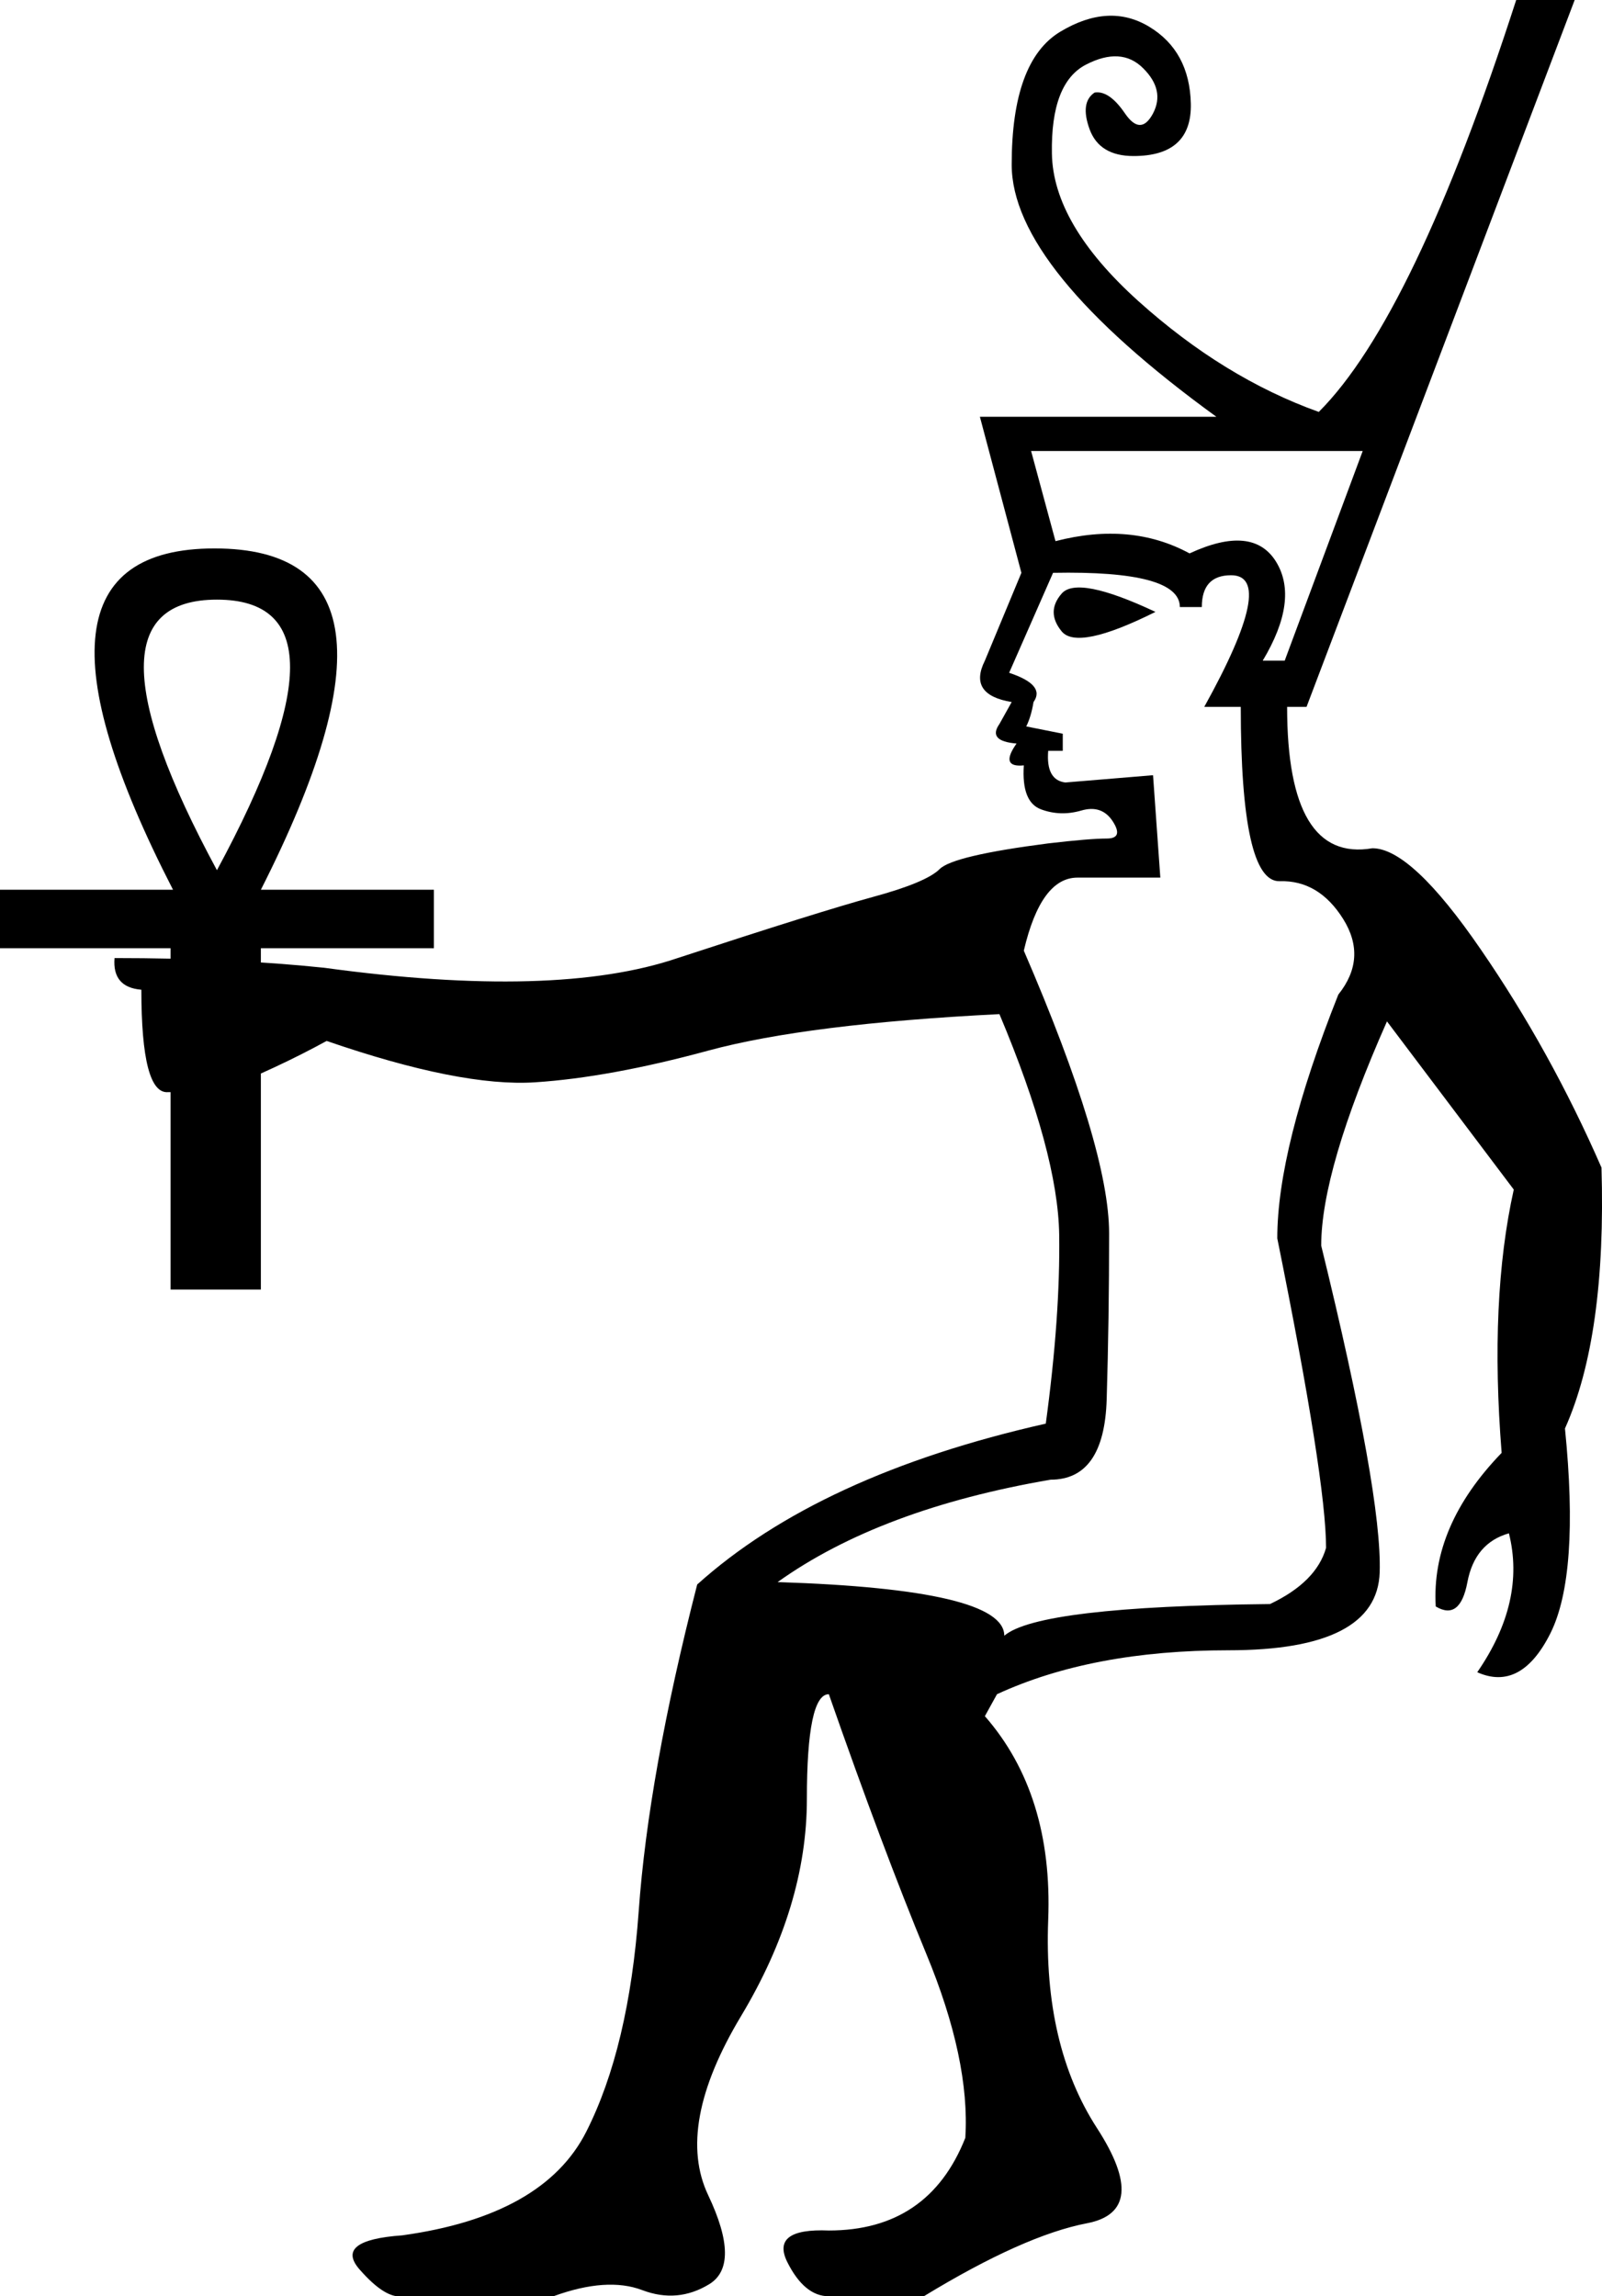 <?xml version='1.0' encoding ='UTF-8' standalone='yes'?>
<svg width='12.546' height='17.983' xmlns='http://www.w3.org/2000/svg' xmlns:xlink='http://www.w3.org/1999/xlink' xmlns:inkscape='http://www.inkscape.org/namespaces/inkscape'>
<path style='fill:#000000; stroke:none' d=' M 9.049 4.792  Q 8.438 5.097 8.314 4.944  Q 8.19 4.792 8.314 4.649  Q 8.438 4.505 9.049 4.792  Z  M 2.043 6.968  L 3.398 6.968  L 3.398 7.426  L 2.043 7.426  L 2.043 10.099  L 1.336 10.099  L 1.336 7.426  L 0 7.426  L 0 6.968  L 1.355 6.968  Q -0.019 4.295 1.68 4.295  Q 3.398 4.295 2.043 6.968  Z  M 1.699 6.815  Q 2.844 4.696 1.699 4.696  Q 0.554 4.696 1.699 6.815  Z  M 10.061 5.174  L 10.672 3.532  L 8.075 3.532  L 8.266 4.238  Q 8.858 4.085 9.316 4.334  Q 9.812 4.104 9.994 4.4  Q 10.175 4.696 9.889 5.174  L 10.061 5.174  Z  M 7.999 4.486  L 7.674 3.264  L 9.526 3.264  Q 7.923 2.1 7.923 1.289  Q 7.923 0.477 8.304 0.248  Q 8.686 0.019 9.001 0.21  Q 9.316 0.401 9.326 0.811  Q 9.335 1.222 8.877 1.222  Q 8.61 1.222 8.533 1.012  Q 8.457 0.802 8.572 0.725  Q 8.686 0.706 8.81 0.888  Q 8.934 1.069 9.03 0.888  Q 9.125 0.706 8.953 0.535  Q 8.782 0.363 8.505 0.506  Q 8.228 0.649 8.238 1.203  Q 8.247 1.756 8.915 2.358  Q 9.583 2.959 10.328 3.226  Q 11.072 2.482 11.874 0  L 12.332 0  L 10.232 5.536  L 10.08 5.536  Q 10.08 6.758 10.748 6.643  Q 11.053 6.643 11.597 7.436  Q 12.142 8.228 12.542 9.144  Q 12.581 10.462 12.256 11.187  Q 12.371 12.332 12.142 12.791  Q 11.912 13.249 11.569 13.096  Q 11.951 12.542 11.817 12.008  Q 11.55 12.084 11.492 12.39  Q 11.435 12.695 11.244 12.581  Q 11.206 11.951 11.76 11.378  Q 11.664 10.175 11.855 9.316  L 10.862 7.999  Q 10.347 9.163 10.347 9.755  Q 10.824 11.702 10.805 12.313  Q 10.786 12.924 9.622 12.924  Q 8.553 12.924 7.808 13.268  L 7.713 13.44  Q 8.247 14.051 8.209 15.034  Q 8.171 16.017 8.591 16.666  Q 9.011 17.315 8.514 17.411  Q 8.018 17.506 7.235 17.983  L 6.491 17.983  Q 6.3 17.983 6.166 17.716  Q 6.033 17.449 6.491 17.468  Q 7.273 17.468 7.56 16.742  Q 7.598 16.131 7.254 15.301  Q 6.911 14.471 6.491 13.268  Q 6.319 13.268 6.319 14.089  Q 6.319 14.929 5.804 15.788  Q 5.288 16.647 5.546 17.191  Q 5.804 17.735 5.555 17.888  Q 5.307 18.04 5.03 17.935  Q 4.754 17.83 4.334 17.983  L 3.15 17.983  Q 3.016 18.002 2.816 17.773  Q 2.615 17.544 3.15 17.506  Q 4.257 17.353 4.591 16.695  Q 4.925 16.036 5.002 14.967  Q 5.078 13.898 5.46 12.409  Q 6.414 11.55 8.19 11.149  Q 8.304 10.309 8.295 9.669  Q 8.285 9.03 7.827 7.942  Q 6.319 8.018 5.546 8.228  Q 4.773 8.438 4.19 8.476  Q 3.608 8.514 2.558 8.152  Q 2.176 8.362 1.699 8.553  L 1.317 8.553  Q 1.107 8.572 1.107 7.751  Q 0.878 7.732 0.897 7.503  Q 1.814 7.503 2.539 7.579  Q 4.353 7.827 5.307 7.503  Q 6.414 7.14 6.834 7.025  Q 7.254 6.911 7.359 6.806  Q 7.464 6.701 8.209 6.605  Q 8.533 6.567 8.667 6.567  Q 8.801 6.567 8.715 6.433  Q 8.629 6.3 8.467 6.348  Q 8.304 6.395 8.152 6.338  Q 7.999 6.281 8.018 5.994  Q 7.827 6.013 7.961 5.823  Q 7.732 5.804 7.827 5.67  L 7.923 5.498  Q 7.579 5.441 7.713 5.174  L 7.999 4.486  L 7.999 4.486  Z  M 8.247 4.486  L 7.903 5.269  Q 8.19 5.364 8.094 5.498  Q 8.075 5.613 8.037 5.689  L 8.323 5.746  L 8.323 5.88  L 8.209 5.88  Q 8.19 6.109 8.343 6.128  L 9.03 6.071  L 9.087 6.873  L 8.438 6.873  Q 8.152 6.873 8.018 7.445  Q 8.686 8.992 8.686 9.66  Q 8.686 10.328 8.667 10.958  Q 8.648 11.588 8.228 11.588  Q 6.892 11.817 6.09 12.39  Q 7.865 12.447 7.865 12.81  Q 8.133 12.581 9.946 12.562  Q 10.309 12.39 10.385 12.122  Q 10.385 11.588 10.003 9.698  Q 10.003 8.992 10.481 7.789  Q 10.71 7.503 10.519 7.197  Q 10.328 6.892 10.022 6.901  Q 9.717 6.911 9.717 5.536  L 9.431 5.536  Q 10.003 4.505 9.641 4.505  Q 9.412 4.505 9.412 4.754  L 9.24 4.754  Q 9.24 4.467 8.247 4.486  L 8.247 4.486  Z '/></svg>
